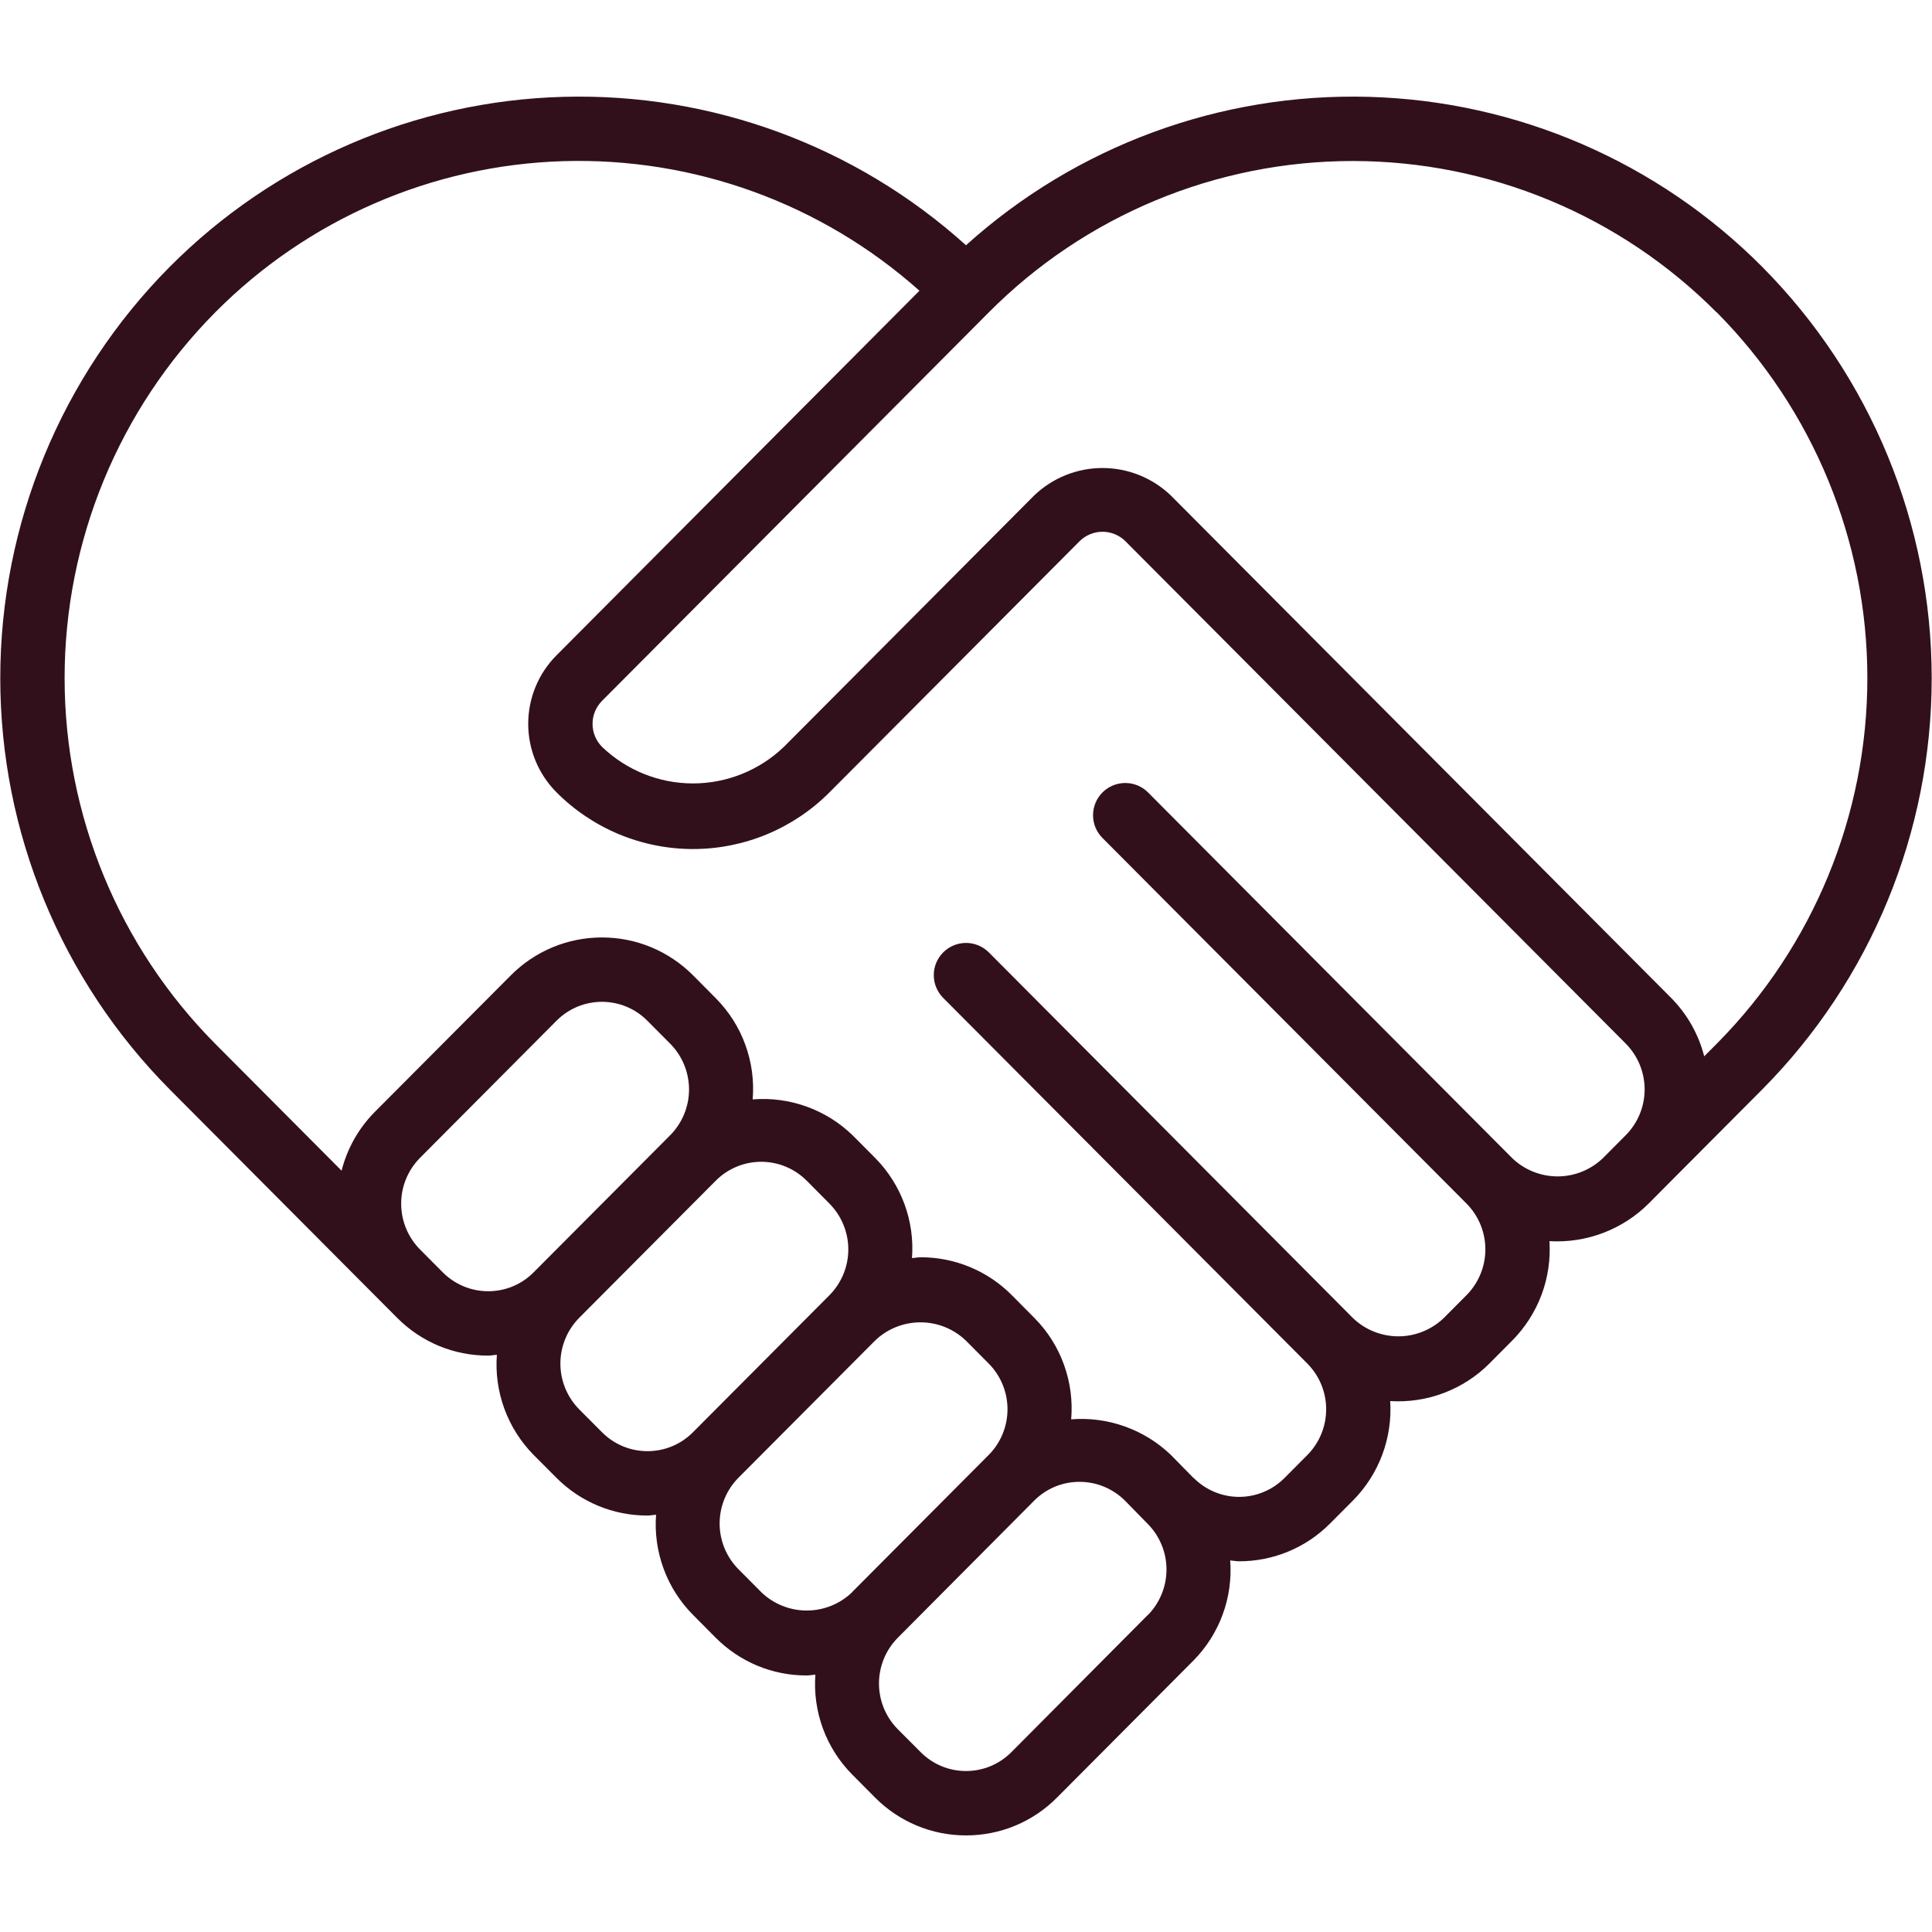 <svg width="50" height="50" viewBox="0 0 50 50" fill="none" xmlns="http://www.w3.org/2000/svg">
<path d="M32.067 40.406C32.505 40.407 32.939 40.321 33.343 40.153C33.748 39.985 34.115 39.738 34.423 39.427L35.013 38.835C35.347 38.499 35.605 38.095 35.772 37.651C35.938 37.207 36.009 36.733 35.978 36.26C36.451 36.289 36.924 36.218 37.366 36.05C37.809 35.883 38.211 35.623 38.545 35.288L39.134 34.696C39.468 34.359 39.727 33.956 39.894 33.512C40.06 33.068 40.13 32.594 40.1 32.121C40.572 32.149 41.045 32.076 41.487 31.909C41.93 31.741 42.332 31.482 42.667 31.148L43.255 30.556L45.61 28.191C48.417 25.361 49.992 21.536 49.992 17.55C49.992 13.565 48.417 9.74 45.61 6.91C42.904 4.188 39.255 2.611 35.418 2.506C31.581 2.401 27.851 3.776 25 6.347C22.149 3.776 18.419 2.401 14.582 2.506C10.745 2.61 7.095 4.187 4.389 6.909C1.582 9.739 0.007 13.564 0.007 17.55C0.007 21.536 1.582 25.361 4.389 28.191L9.688 33.513L10.277 34.104C10.586 34.416 10.953 34.662 11.357 34.831C11.761 34.999 12.195 35.084 12.633 35.083C12.71 35.083 12.783 35.066 12.859 35.061C12.823 35.535 12.89 36.012 13.053 36.459C13.217 36.906 13.475 37.313 13.809 37.652L14.398 38.243C14.707 38.554 15.074 38.801 15.478 38.969C15.882 39.137 16.316 39.223 16.754 39.222C16.831 39.222 16.904 39.206 16.979 39.201C16.943 39.675 17.01 40.152 17.174 40.598C17.338 41.045 17.596 41.451 17.931 41.789L18.519 42.381C18.828 42.692 19.195 42.939 19.599 43.108C20.004 43.276 20.438 43.362 20.877 43.361C20.953 43.361 21.026 43.344 21.102 43.339C21.067 43.813 21.133 44.288 21.297 44.734C21.461 45.179 21.718 45.585 22.052 45.922L22.642 46.516C22.951 46.828 23.318 47.076 23.722 47.245C24.127 47.414 24.561 47.501 25 47.5C25.438 47.501 25.872 47.415 26.276 47.247C26.68 47.079 27.047 46.832 27.355 46.521L30.886 42.975C31.221 42.636 31.479 42.23 31.643 41.783C31.807 41.336 31.874 40.859 31.837 40.384C31.913 40.389 31.988 40.406 32.064 40.406H32.067ZM44.429 8.083C46.926 10.6 48.327 14.002 48.327 17.547C48.327 21.093 46.926 24.495 44.429 27.012L44.105 27.337C43.96 26.77 43.667 26.251 43.256 25.833L30.301 12.823C29.825 12.367 29.192 12.112 28.532 12.112C27.873 12.112 27.24 12.367 26.764 12.823L20.288 19.328C19.655 19.935 18.811 20.275 17.934 20.275C17.056 20.275 16.213 19.935 15.58 19.328C15.423 19.169 15.335 18.956 15.335 18.733C15.335 18.511 15.423 18.297 15.58 18.139L25.591 8.083C26.825 6.842 28.292 5.857 29.908 5.185C31.524 4.513 33.257 4.167 35.008 4.167C36.758 4.167 38.491 4.513 40.107 5.185C41.723 5.857 43.19 6.842 44.424 8.083H44.429ZM5.571 8.083C7.96 5.675 11.181 4.275 14.571 4.171C17.962 4.067 21.263 5.267 23.795 7.524L14.4 16.962C13.932 17.433 13.67 18.069 13.67 18.733C13.67 19.396 13.932 20.032 14.4 20.503C14.863 20.969 15.414 21.338 16.021 21.591C16.628 21.843 17.278 21.973 17.935 21.973C18.592 21.973 19.242 21.843 19.849 21.591C20.456 21.338 21.007 20.969 21.47 20.503L27.946 14C28.103 13.848 28.314 13.762 28.532 13.762C28.752 13.762 28.962 13.848 29.119 14L42.074 27.008C42.387 27.323 42.563 27.75 42.563 28.194C42.563 28.638 42.387 29.064 42.074 29.379L41.485 29.971C41.169 30.275 40.748 30.445 40.31 30.445C39.871 30.445 39.45 30.275 39.134 29.971L29.712 20.509C29.556 20.352 29.345 20.264 29.123 20.264C28.902 20.263 28.69 20.351 28.533 20.507C28.377 20.663 28.288 20.875 28.288 21.096C28.287 21.317 28.375 21.529 28.531 21.686L37.953 31.148C38.266 31.463 38.441 31.889 38.441 32.333C38.441 32.778 38.266 33.204 37.953 33.519L37.364 34.111C37.048 34.414 36.627 34.584 36.189 34.584C35.751 34.584 35.329 34.414 35.013 34.111L25.591 24.648C25.514 24.571 25.422 24.509 25.321 24.467C25.22 24.425 25.111 24.403 25.002 24.403C24.892 24.403 24.784 24.424 24.683 24.466C24.581 24.507 24.489 24.569 24.412 24.646C24.334 24.723 24.273 24.815 24.23 24.916C24.188 25.017 24.166 25.125 24.166 25.235C24.166 25.344 24.187 25.453 24.229 25.554C24.271 25.655 24.332 25.747 24.409 25.825L33.833 35.288C34.146 35.603 34.321 36.028 34.321 36.472C34.321 36.916 34.146 37.342 33.833 37.657L33.244 38.249C33.09 38.404 32.907 38.528 32.705 38.611C32.503 38.696 32.287 38.739 32.068 38.739C31.85 38.739 31.633 38.696 31.431 38.611C31.23 38.528 31.047 38.404 30.892 38.249C30.892 38.245 30.882 38.243 30.877 38.239L30.305 37.656C29.964 37.328 29.558 37.076 29.112 36.917C28.667 36.758 28.193 36.694 27.722 36.732C27.763 36.252 27.699 35.77 27.535 35.317C27.372 34.864 27.112 34.453 26.773 34.111L26.185 33.518C25.877 33.207 25.509 32.96 25.105 32.792C24.7 32.624 24.266 32.537 23.828 32.538C23.751 32.538 23.677 32.555 23.602 32.56C23.638 32.086 23.572 31.609 23.408 31.162C23.244 30.716 22.986 30.309 22.652 29.971L22.062 29.378C21.722 29.049 21.316 28.797 20.871 28.637C20.425 28.477 19.951 28.414 19.479 28.452C19.519 27.972 19.454 27.49 19.289 27.038C19.125 26.585 18.863 26.175 18.524 25.833L17.936 25.241C17.627 24.93 17.259 24.684 16.855 24.515C16.45 24.347 16.017 24.261 15.578 24.261C15.14 24.261 14.706 24.347 14.302 24.515C13.897 24.684 13.53 24.93 13.221 25.241L9.688 28.788C9.277 29.207 8.984 29.728 8.84 30.297L5.571 27.014C3.073 24.497 1.672 21.095 1.672 17.549C1.672 14.003 3.073 10.601 5.571 8.083ZM12.634 33.417C12.416 33.417 12.199 33.374 11.998 33.29C11.796 33.206 11.613 33.083 11.459 32.928L10.871 32.337C10.558 32.021 10.382 31.595 10.382 31.15C10.382 30.706 10.558 30.28 10.871 29.964L14.402 26.417C14.556 26.262 14.74 26.138 14.941 26.054C15.143 25.97 15.36 25.927 15.578 25.927C15.797 25.927 16.013 25.97 16.215 26.054C16.417 26.138 16.6 26.262 16.754 26.417L17.343 27.009C17.656 27.325 17.832 27.751 17.832 28.195C17.832 28.639 17.656 29.066 17.343 29.381L13.81 32.928C13.656 33.084 13.473 33.207 13.271 33.291C13.069 33.374 12.853 33.417 12.634 33.417ZM16.756 37.556C16.537 37.556 16.321 37.513 16.119 37.429C15.918 37.345 15.735 37.222 15.581 37.067L14.992 36.476C14.679 36.16 14.503 35.734 14.503 35.29C14.503 34.845 14.679 34.419 14.992 34.103L18.524 30.556C18.678 30.401 18.862 30.278 19.064 30.194C19.265 30.11 19.482 30.067 19.7 30.067C19.919 30.067 20.135 30.11 20.337 30.194C20.539 30.278 20.722 30.401 20.877 30.556L21.465 31.148C21.778 31.464 21.954 31.89 21.954 32.335C21.954 32.779 21.778 33.205 21.465 33.521L17.933 37.067C17.779 37.222 17.596 37.346 17.393 37.43C17.191 37.514 16.975 37.556 16.756 37.556ZM19.703 41.206L19.113 40.613C18.8 40.298 18.624 39.872 18.624 39.428C18.624 38.984 18.8 38.557 19.113 38.242L22.646 34.695C22.962 34.391 23.383 34.222 23.822 34.222C24.26 34.222 24.681 34.391 24.997 34.695L25.587 35.288C25.899 35.602 26.074 36.028 26.074 36.471C26.074 36.915 25.899 37.34 25.587 37.655L25.582 37.659L22.051 41.205V41.209C21.735 41.512 21.314 41.681 20.876 41.68C20.439 41.68 20.018 41.51 19.703 41.207V41.206ZM29.703 41.797L26.175 45.345C26.021 45.5 25.838 45.623 25.637 45.707C25.435 45.791 25.219 45.834 25 45.834C24.782 45.834 24.566 45.791 24.364 45.707C24.163 45.623 23.98 45.5 23.826 45.345L23.235 44.752C22.923 44.438 22.748 44.012 22.748 43.569C22.748 43.125 22.923 42.7 23.235 42.385L26.768 38.833C26.921 38.68 27.103 38.558 27.303 38.475C27.504 38.392 27.718 38.35 27.935 38.35C28.377 38.349 28.8 38.524 29.113 38.835L29.697 39.432C30.01 39.745 30.187 40.17 30.189 40.613C30.19 41.056 30.017 41.483 29.706 41.798L29.703 41.797Z" fill="#31101C"/>
</svg>
